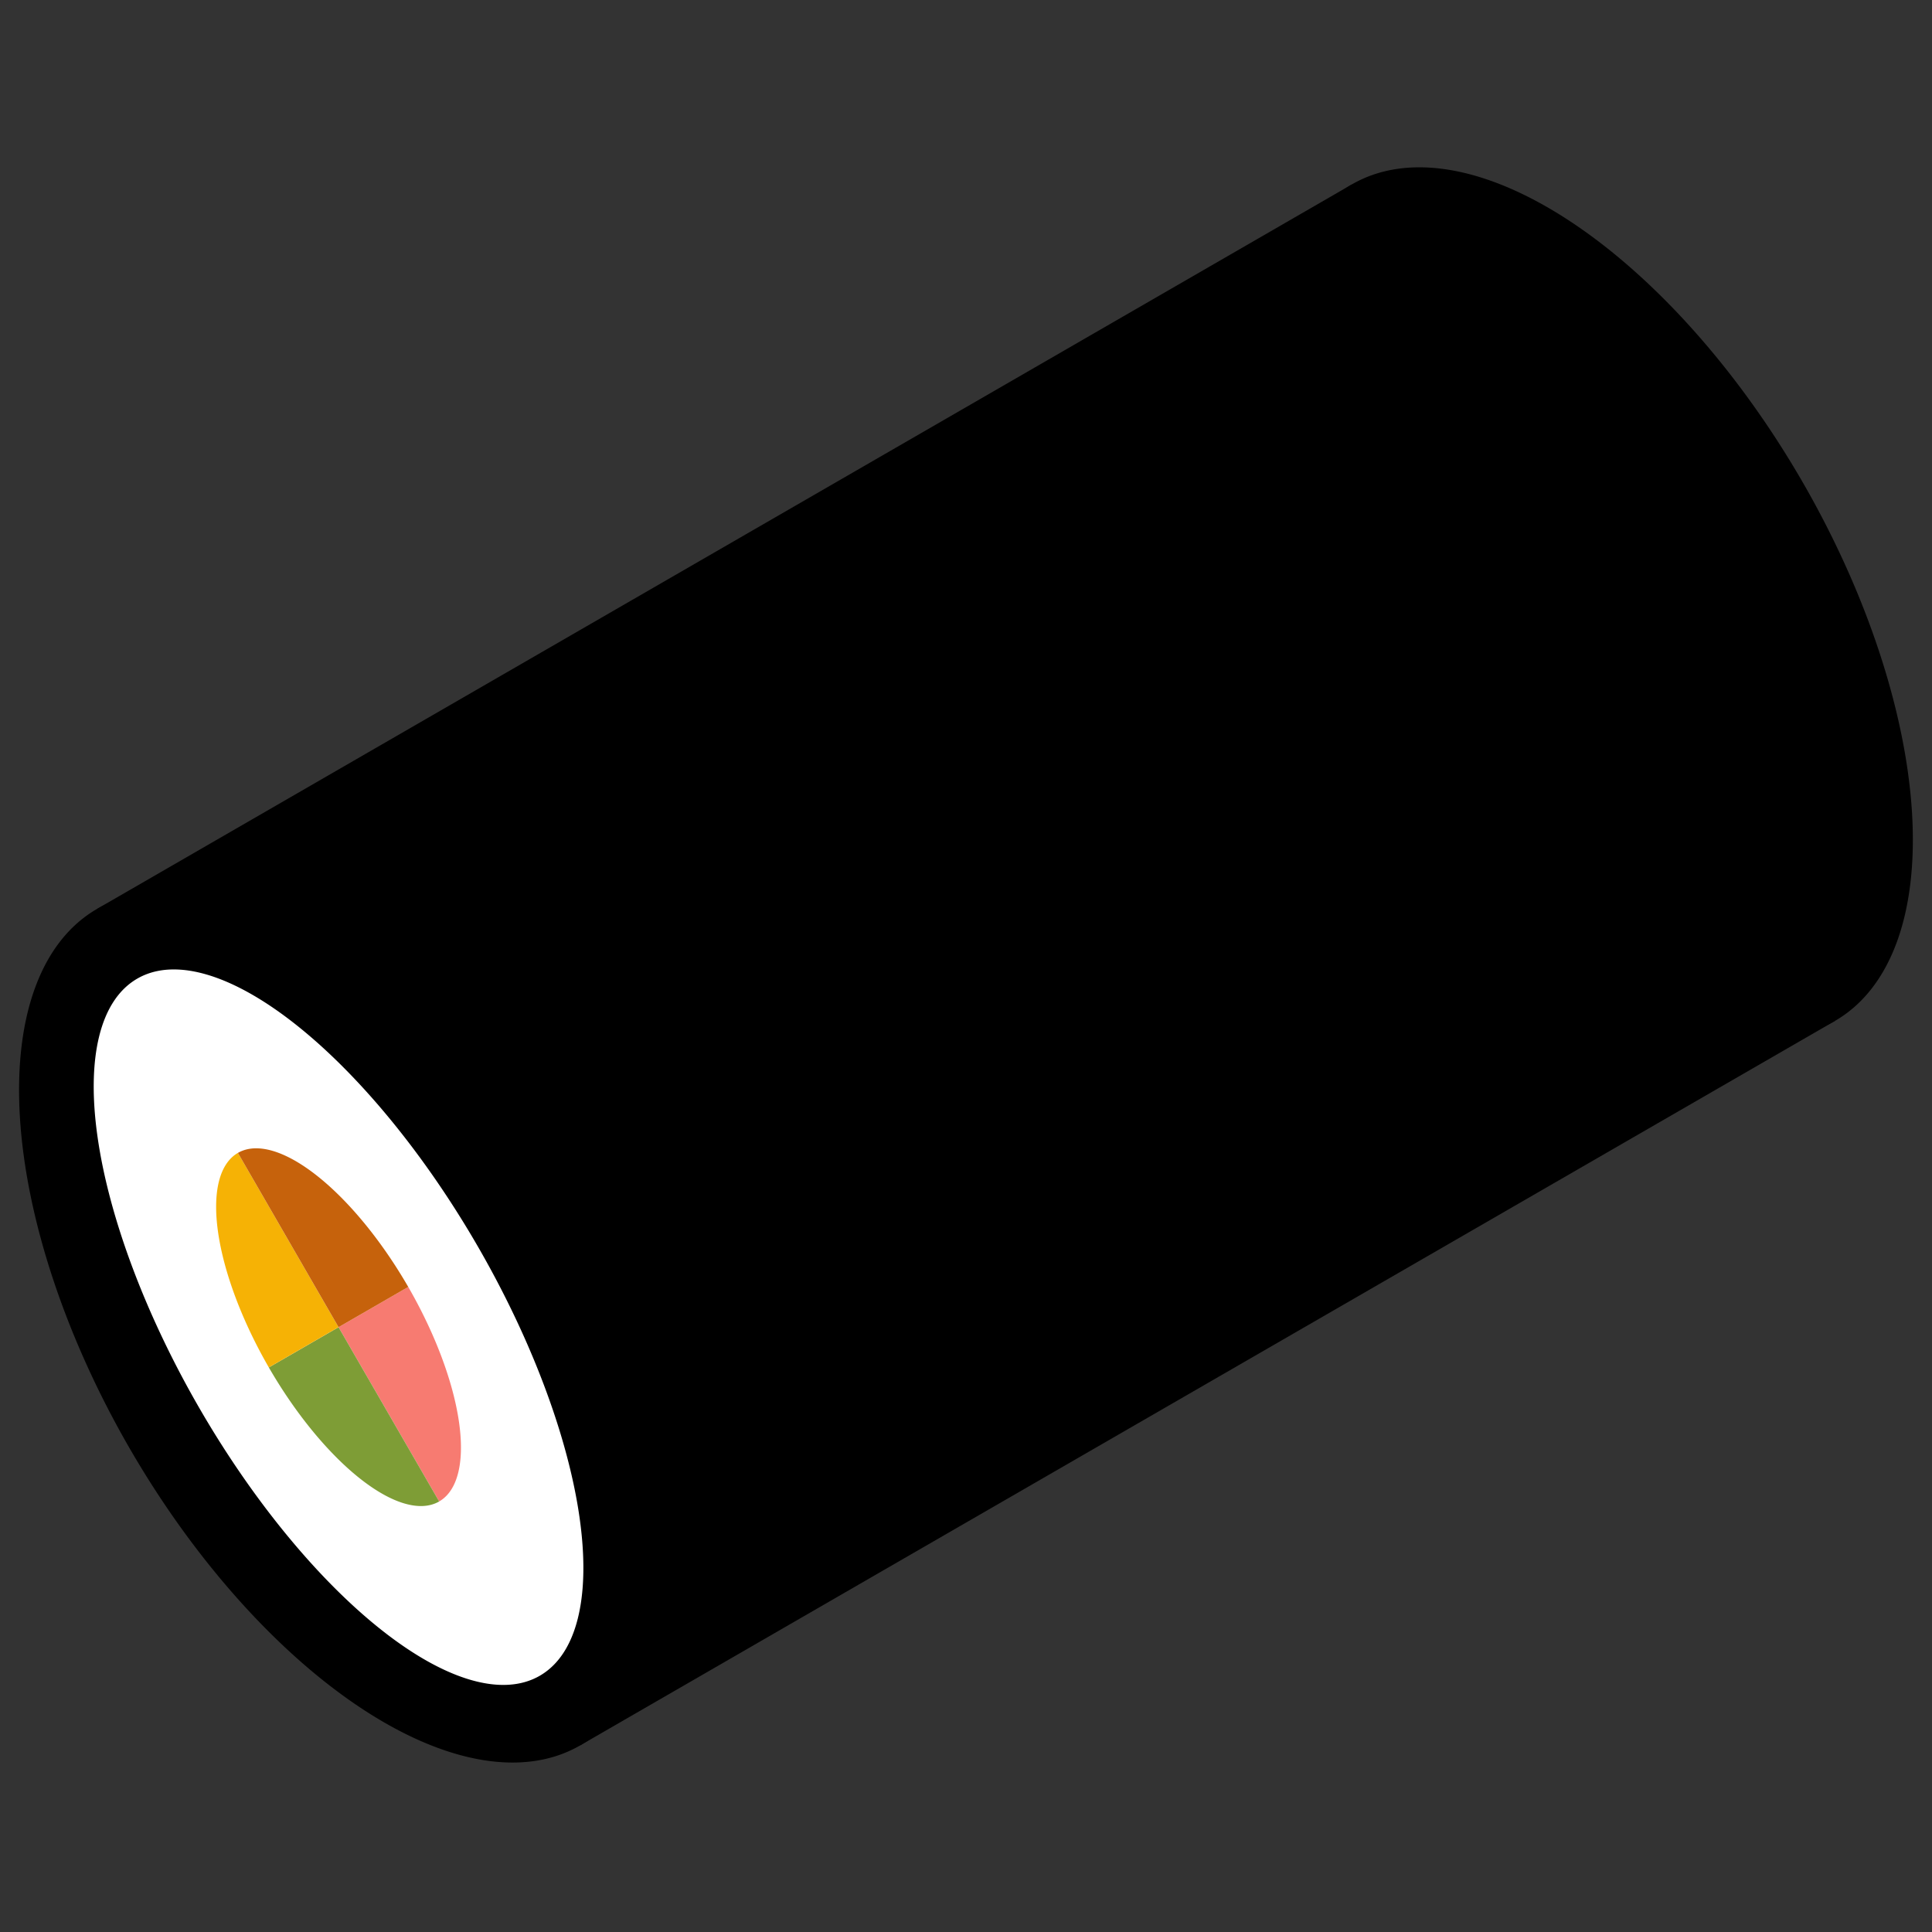 <?xml version="1.0" encoding="UTF-8" standalone="no"?>
<svg
   xmlns:dc="http://purl.org/dc/elements/1.1/"
   xmlns:cc="http://creativecommons.org/ns#"
   xmlns:rdf="http://www.w3.org/1999/02/22-rdf-syntax-ns#"
   xmlns:svg="http://www.w3.org/2000/svg"
   xmlns="http://www.w3.org/2000/svg"
   version="1.1"
   id="svg2"
   viewBox="0 0 48 48"
   height="48"
   width="48">
  <rect x="0" y="0" width="48" height="48" fill="#333333" stroke="none"/>
  <defs
     id="defs4" />
  <g
     transform="translate(0,-1004.362)"
     id="layer1">
    <g
       transform="matrix(0.866,-0.5,0.5,0.866,-516.966,139.382)"
       id="g4192">
      <path
         style="fill:#000000;fill-opacity:1;stroke:none;stroke-width:4;stroke-miterlimit:4;stroke-dasharray:none;stroke-opacity:1"
         d="m 48,1040.362 a 6,12 0 0 1 -6,12 6,12 0 0 1 -6,-12 6,12 0 0 1 6,-12 6,12 0 0 1 6,12 z"
         id="path4136-1" />
      <path
         style="fill:#000000;fill-opacity:1;stroke:none;stroke-width:4;stroke-miterlimit:4;stroke-dasharray:none;stroke-opacity:1"
         d="m 6,1028.362 36,0 0,24 -36,0 z"
         id="rect4153" />
      <path
         style="fill:#000000;fill-opacity:1;stroke:none;stroke-width:4;stroke-miterlimit:4;stroke-dasharray:none;stroke-opacity:1"
         d="m 12,1040.362 a 6,12 0 0 1 -6,12 6,12 0 0 1 -6,-12 6,12 0 0 1 6,-12 6,12 0 0 1 6,12 z"
         id="path4136" />
      <path
         style="fill:#ffffff;fill-opacity:1;stroke:none;stroke-width:4;stroke-miterlimit:4;stroke-dasharray:none;stroke-opacity:1"
         d="m 10,1040.362 a 4,10 0 0 1 -4,10 4,10 0 0 1 -4,-10 4,10 0 0 1 4,-10 4,10 0 0 1 4,10 z"
         id="path4155" />
      <path
         style="fill:#f77b71;fill-opacity:1;stroke:none;stroke-width:4;stroke-miterlimit:4;stroke-dasharray:none;stroke-opacity:1"
         d="m 8,1040.362 a 2,5 0 0 1 -2,5 l -1e-7,-5 z"
         id="path4157" />
      <path
         style="fill:#7e9d36;fill-opacity:1;stroke:none;stroke-width:4;stroke-miterlimit:4;stroke-dasharray:none;stroke-opacity:1"
         d="M 6,1045.362 A 2,5 0 0 1 4.586,1043.898 2,5 0 0 1 4,1040.362 l 2,0 z"
         id="path4159" />
      <path
         style="fill:#f6b205;fill-opacity:1;stroke:none;stroke-width:4;stroke-miterlimit:4;stroke-dasharray:none;stroke-opacity:1"
         d="m 4,1040.362 a 2,5 0 0 1 2,-5 l 0,5 z"
         id="path4161" />
      <path
         style="fill:#c6620c;fill-opacity:1;stroke:none;stroke-width:4;stroke-miterlimit:4;stroke-dasharray:none;stroke-opacity:1"
         d="m 6,1035.362 a 2,5 0 0 1 2,5 l -2,0 z"
         id="path4163" />
    </g>
  </g>
</svg>
